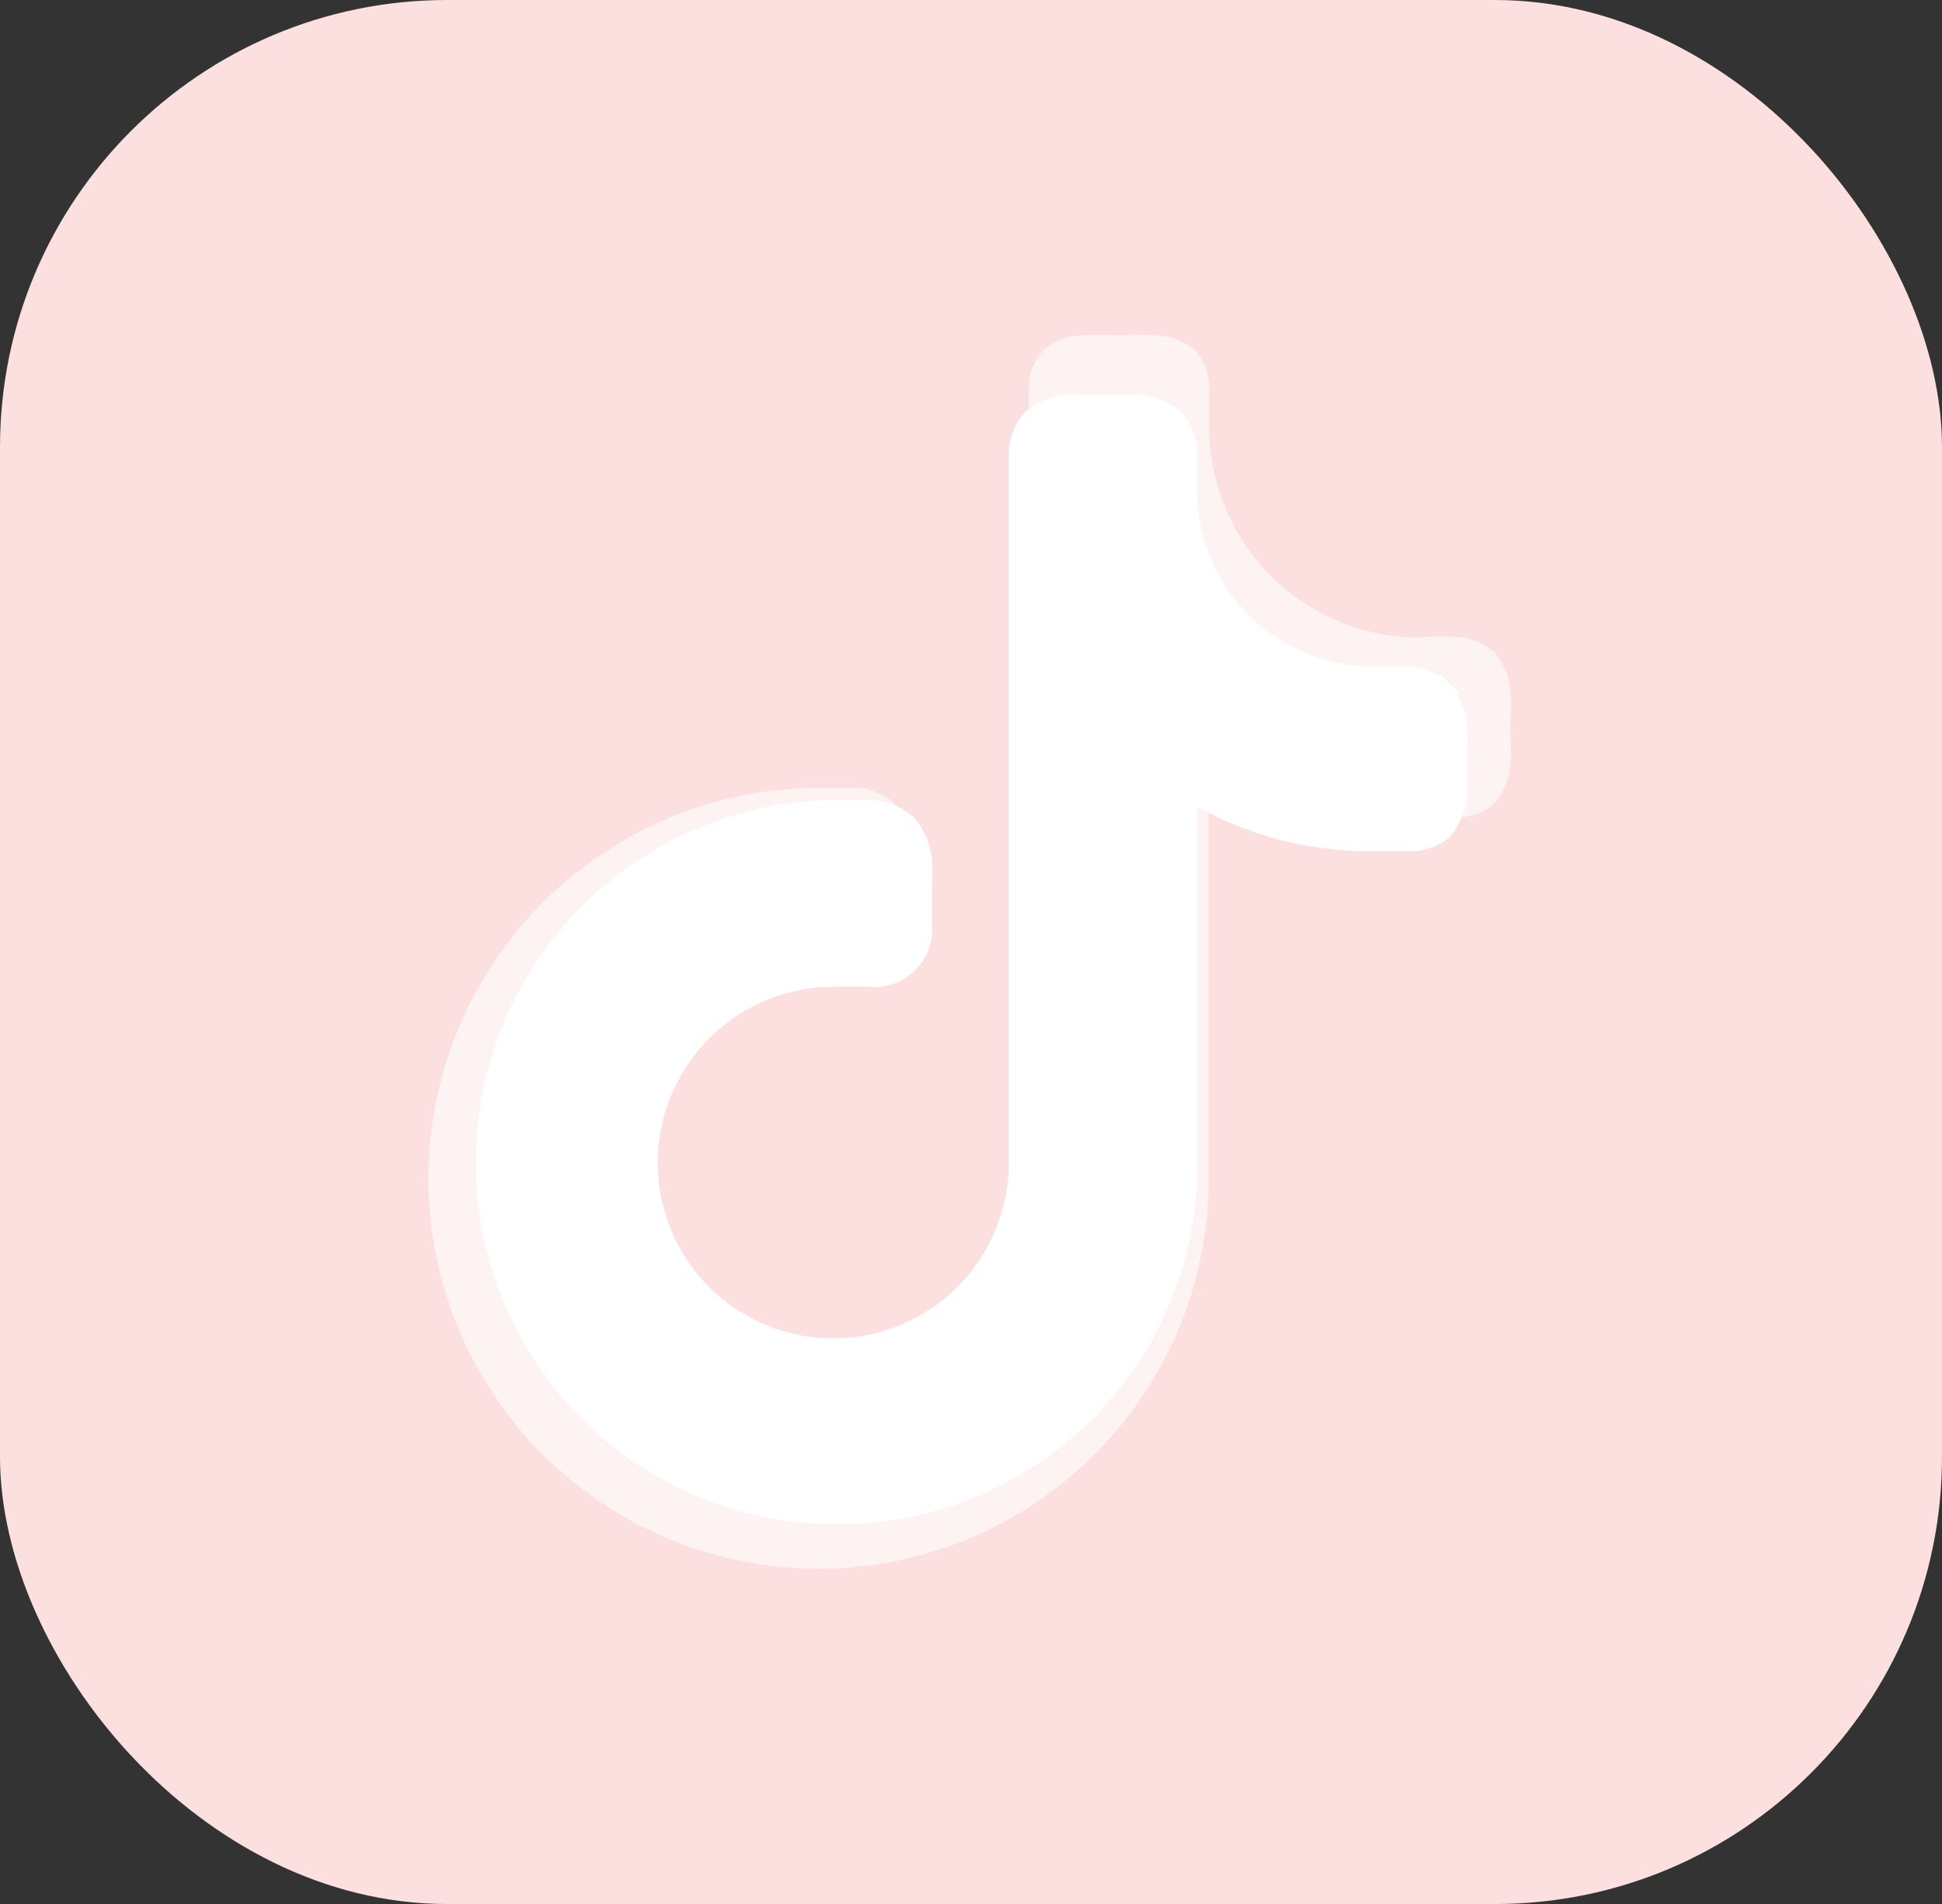 <svg xmlns="http://www.w3.org/2000/svg" viewBox="0 0 71.48 70.08"><rect x="0" y="0" width="71.48" height="70.08" fill="#333333" stroke="none"/><defs><style>.cls-1{fill:#fce0e0;}.cls-2,.cls-3{fill:#fff;}.cls-2{opacity:0.6;}.cls-3{stroke:#fff;stroke-width:0.96px;}</style></defs><title>Recurso 118</title><g id="Capa_2" data-name="Capa 2"><g id="Capa_2-2" data-name="Capa 2"><rect class="cls-1" width="71.48" height="70.08" rx="16.46"/><path class="cls-2" d="M52.26,23.47a7.75,7.75,0,0,1-7.75-7.77c0-.14,0-.3,0-.49v-.1c0-.22,0-.46,0-.71a2.11,2.11,0,0,0-.5-1.49,2.42,2.42,0,0,0-1.5-.57,10.78,10.78,0,0,0-1.12,0H40.9a9.81,9.81,0,0,0-1.07,0,2.34,2.34,0,0,0-1.45.57,2.17,2.17,0,0,0-.51,1.49c0,.25,0,.49,0,.71v.1c0,.19,0,.35,0,.49V43.38a7.81,7.81,0,0,1-1.31,4.32,7.77,7.77,0,0,1-8,3.31,7.78,7.78,0,0,1,1.52-15.4h1.34A2.24,2.24,0,0,0,33,35.1a2.21,2.21,0,0,0,.52-1.49c0-.25,0-.5,0-.72v-.16c0-.16,0-.31,0-.44v-.11a10.46,10.46,0,0,0,0-1.21,2.42,2.42,0,0,0-.59-1.39A2.24,2.24,0,0,0,31.46,29c-.34,0-.71,0-1,0h-.28a14.29,14.29,0,0,0-8,2.42,14.36,14.36,0,1,0,22.31,12V27.8a14.1,14.1,0,0,0,7.75,2.28l.51,0h.07c.21,0,.46,0,.7,0a2.11,2.11,0,0,0,1.48-.5,2.55,2.55,0,0,0,.59-1.47,11.76,11.76,0,0,0,0-1.27v-.23a10.46,10.46,0,0,0,0-1.21,2.52,2.52,0,0,0-.59-1.4l-.38.38.38-.38a2.41,2.41,0,0,0-1.44-.56,9.59,9.59,0,0,0-1.06,0Z"/><path class="cls-3" d="M50.53,25A6.93,6.93,0,0,1,43.59,18c0-.13,0-.27,0-.44v-.09c0-.19,0-.42,0-.64a1.87,1.87,0,0,0-.45-1.33A2.12,2.12,0,0,0,41.83,15c-.34,0-.71,0-1,0h-.47c-.28,0-.63,0-1,0a2.09,2.09,0,0,0-1.3.51,1.92,1.92,0,0,0-.45,1.33c0,.22,0,.45,0,.64v.09c0,.17,0,.31,0,.44V42.8a6.94,6.94,0,1,1-13.35-2.66,6.95,6.95,0,0,1,6.41-4.3H32a1.64,1.64,0,0,0,1.82-1.81c0-.22,0-.45,0-.65v-.14c0-.15,0-.27,0-.39v-.1a8.33,8.33,0,0,0,0-1.08,2.24,2.24,0,0,0-.53-1.25,2.08,2.08,0,0,0-1.26-.5c-.31,0-.64,0-.91,0h-.25a12.87,12.87,0,0,0-9.08,22A12.83,12.83,0,0,0,41.43,50a12.89,12.89,0,0,0,2.16-7.15V28.85a12.63,12.63,0,0,0,6.94,2l.46,0h.06l.62,0A1.92,1.92,0,0,0,53,30.49a2.26,2.26,0,0,0,.52-1.32,9.41,9.41,0,0,0,0-1.14v-.2a8.33,8.33,0,0,0,0-1.08A2.1,2.1,0,0,0,53,25.5l-.34.33L53,25.5A2.06,2.06,0,0,0,51.71,25c-.32,0-.67,0-1,0Z"/></g></g></svg>